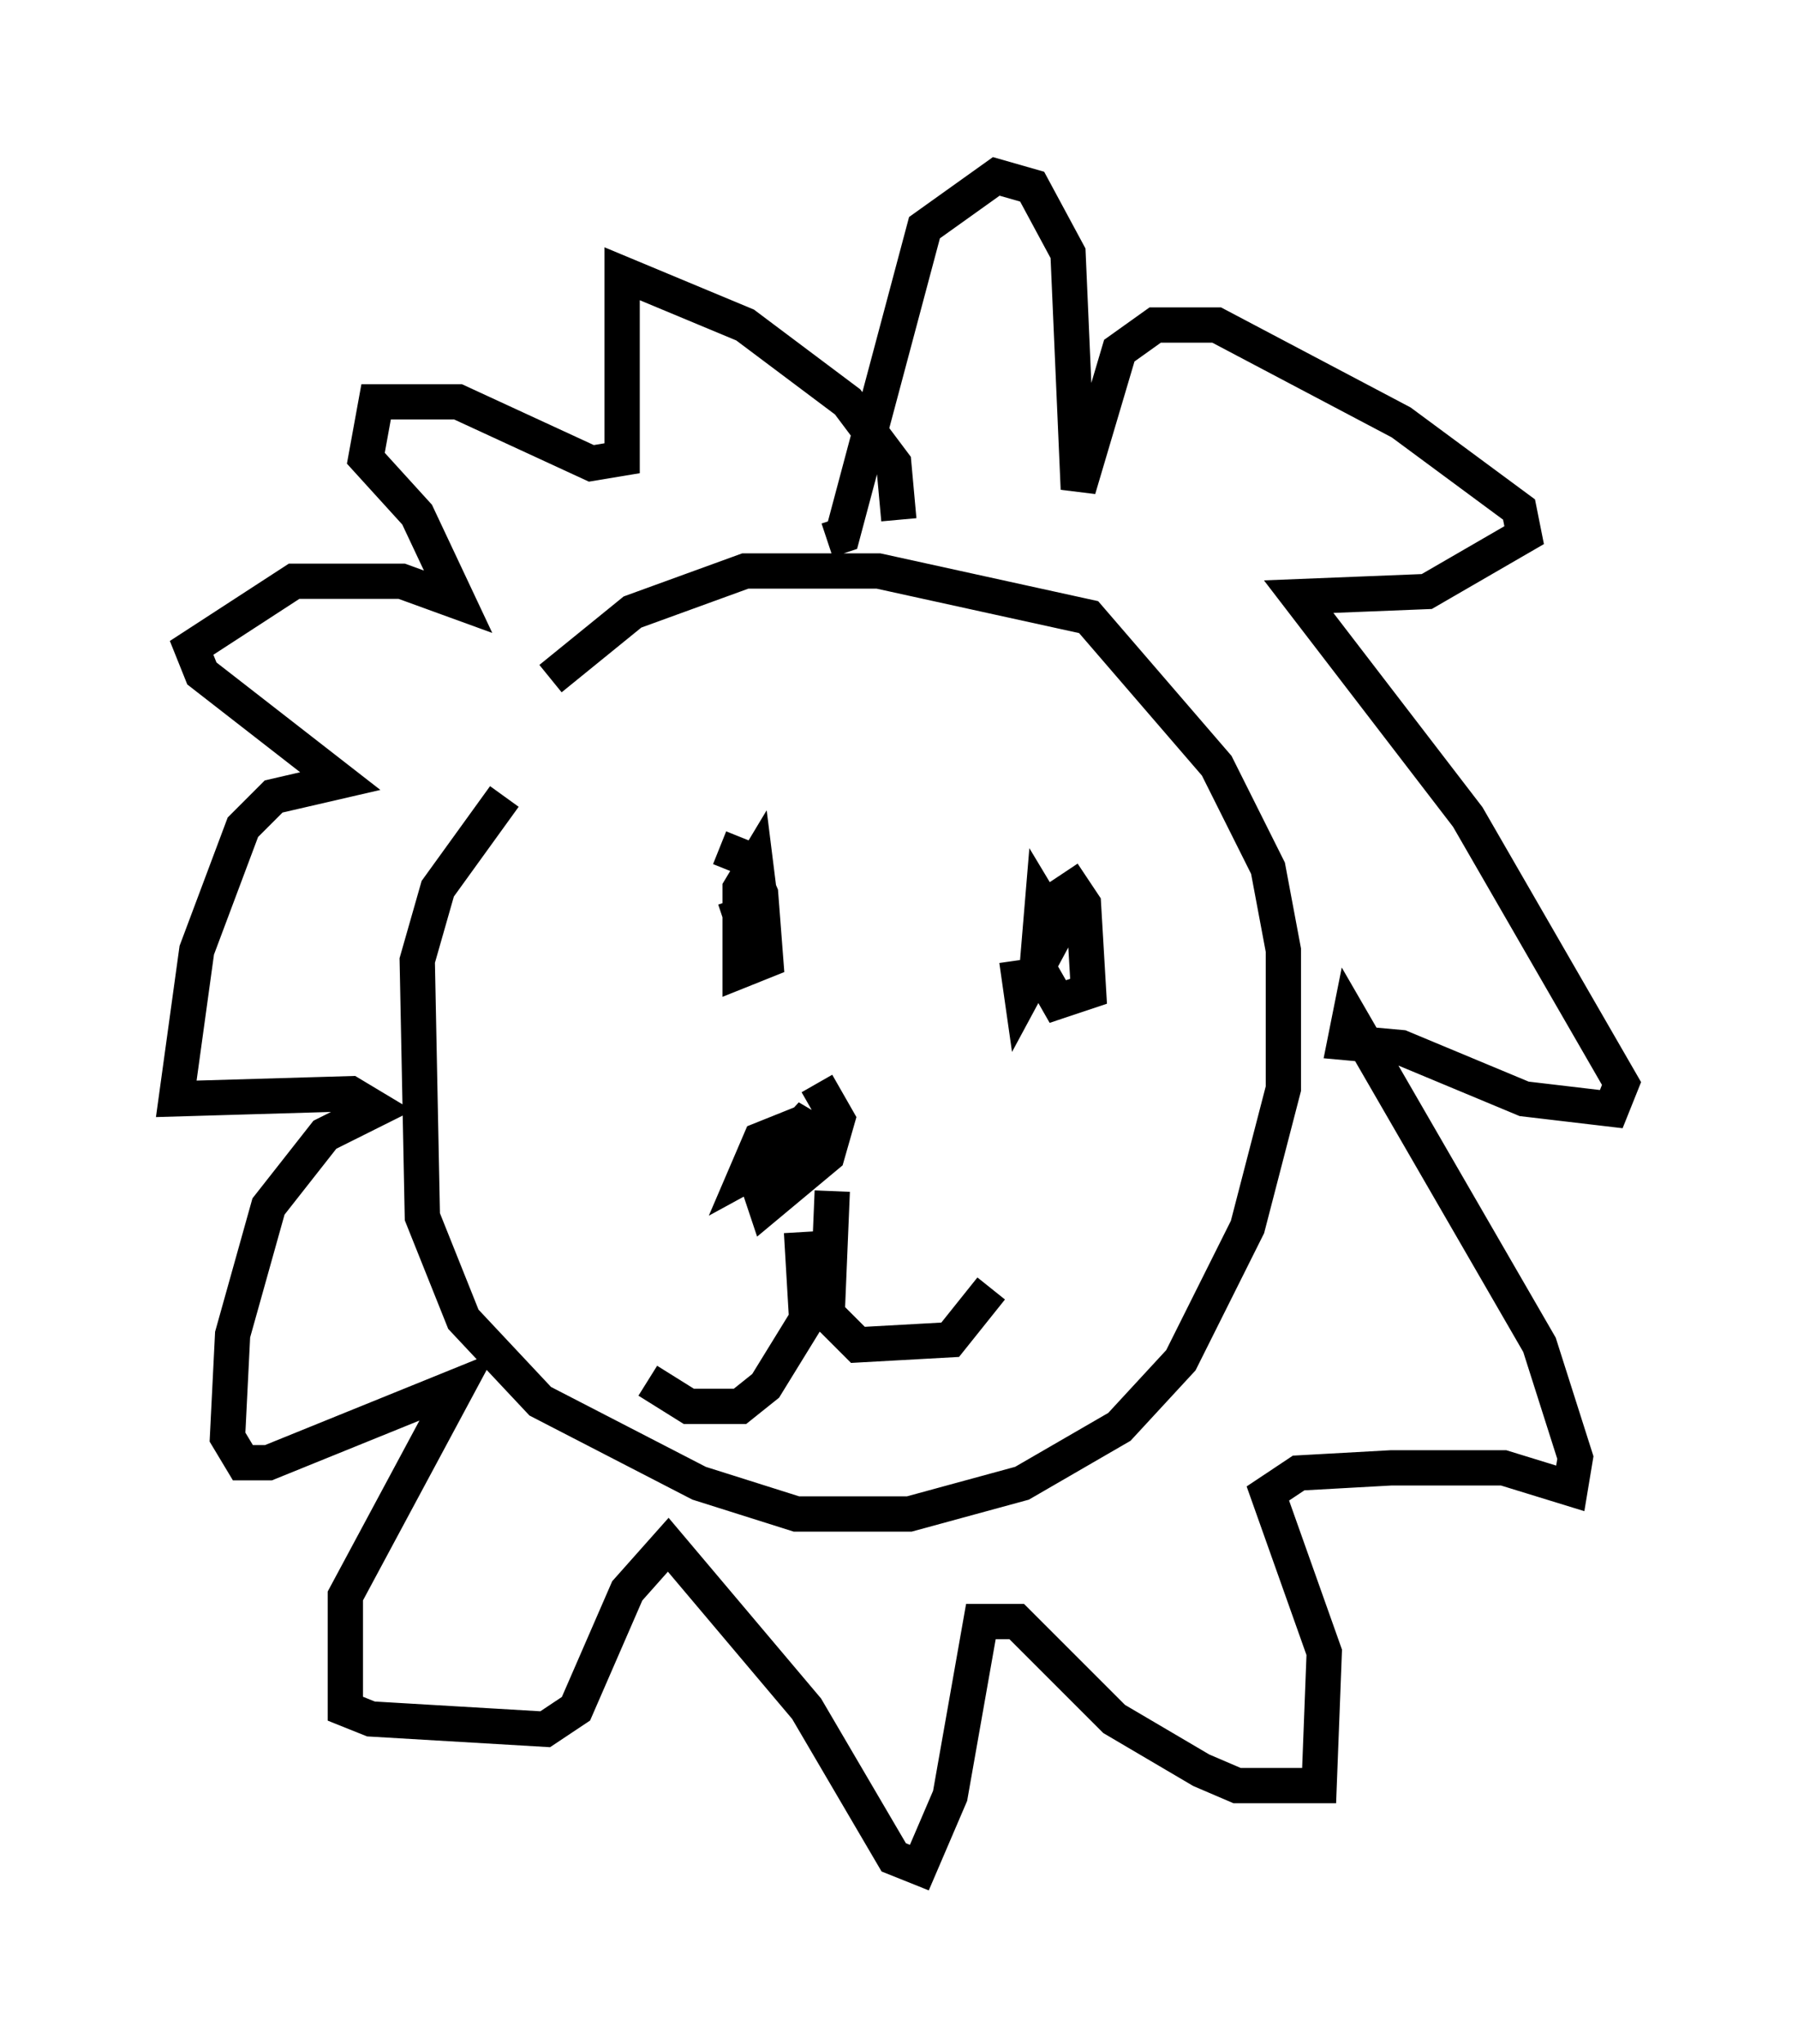 <?xml version="1.0" encoding="utf-8" ?>
<svg baseProfile="full" height="57.933" version="1.1" width="50.961" xmlns="http://www.w3.org/2000/svg" xmlns:ev="http://www.w3.org/2001/xml-events" xmlns:xlink="http://www.w3.org/1999/xlink"><defs /><rect fill="white" height="57.933" width="50.961" x="0" y="0" /><path d="M12.698, 22.575 m2.905, -3.341 l2.324, -1.888 3.196, -1.162 l3.777, 0.0 5.955, 1.307 l3.631, 4.212 1.453, 2.905 l0.436, 2.324 0.0, 3.922 l-1.017, 3.922 -1.888, 3.777 l-1.743, 1.888 -2.76, 1.598 l-3.196, 0.872 -3.196, 0.0 l-2.76, -0.872 -4.503, -2.324 l-2.179, -2.324 -1.162, -2.905 l-0.145, -7.263 0.581, -2.034 l1.888, -2.615 m6.101, 1.453 l0.726, 0.291 0.436, 1.017 l0.145, 1.888 -0.726, 0.291 l0.0, -2.324 0.436, -0.726 l0.145, 1.162 -0.436, 0.726 l-0.291, -0.872 m9.296, -0.726 l0.581, 0.872 0.145, 2.469 l-0.872, 0.291 -0.581, -1.017 l0.145, -1.743 0.436, 0.726 l-1.017, 1.888 -0.145, -1.017 m-6.101, 7.698 l0.145, 2.469 -1.162, 1.888 l-0.726, 0.581 -1.453, 0.0 l-1.162, -0.726 m5.229, -5.374 l-0.145, 3.486 0.872, 0.872 l2.615, -0.145 1.162, -1.453 m-4.939, -5.81 l0.581, 1.017 -0.291, 1.017 l-1.743, 1.453 -0.291, -0.872 l1.598, -1.743 -0.291, 0.872 l-1.598, 0.872 0.436, -1.017 l0.726, -0.291 0.145, 0.436 m3.05, -17.721 l-0.145, -1.598 -1.307, -1.743 l-2.905, -2.179 -3.486, -1.453 l0.0, 5.229 -0.872, 0.145 l-3.777, -1.743 -2.324, 0.0 l-0.291, 1.598 1.453, 1.598 l1.162, 2.469 -1.598, -0.581 l-3.05, 0.0 -2.905, 1.888 l0.291, 0.726 3.922, 3.05 l-1.888, 0.436 -0.872, 0.872 l-1.307, 3.486 -0.581, 4.212 l4.939, -0.145 0.726, 0.436 l-1.453, 0.726 -1.598, 2.034 l-1.017, 3.631 -0.145, 2.905 l0.436, 0.726 0.726, 0.0 l5.374, -2.179 -3.196, 5.955 l0.0, 3.196 0.726, 0.291 l4.939, 0.291 0.872, -0.581 l1.453, -3.341 1.162, -1.307 l3.922, 4.648 2.469, 4.212 l0.726, 0.291 0.872, -2.034 l0.872, -4.939 1.017, 0.0 l2.76, 2.76 2.469, 1.453 l1.017, 0.436 2.324, 0.0 l0.145, -3.777 -1.598, -4.503 l0.872, -0.581 2.615, -0.145 l3.196, 0.0 1.888, 0.581 l0.145, -0.872 -1.017, -3.196 l-5.374, -9.296 -0.145, 0.726 l1.598, 0.145 3.486, 1.453 l2.469, 0.291 0.291, -0.726 l-4.358, -7.553 -4.793, -6.246 l3.631, -0.145 2.76, -1.598 l-0.145, -0.726 -3.341, -2.469 l-5.229, -2.76 -1.743, 0.0 l-1.017, 0.726 -1.162, 3.922 l-0.291, -6.682 -1.017, -1.888 l-1.017, -0.291 -2.034, 1.453 l-2.324, 8.715 -0.436, 0.145 " fill="none" stroke="black" stroke-width="1" /></svg>